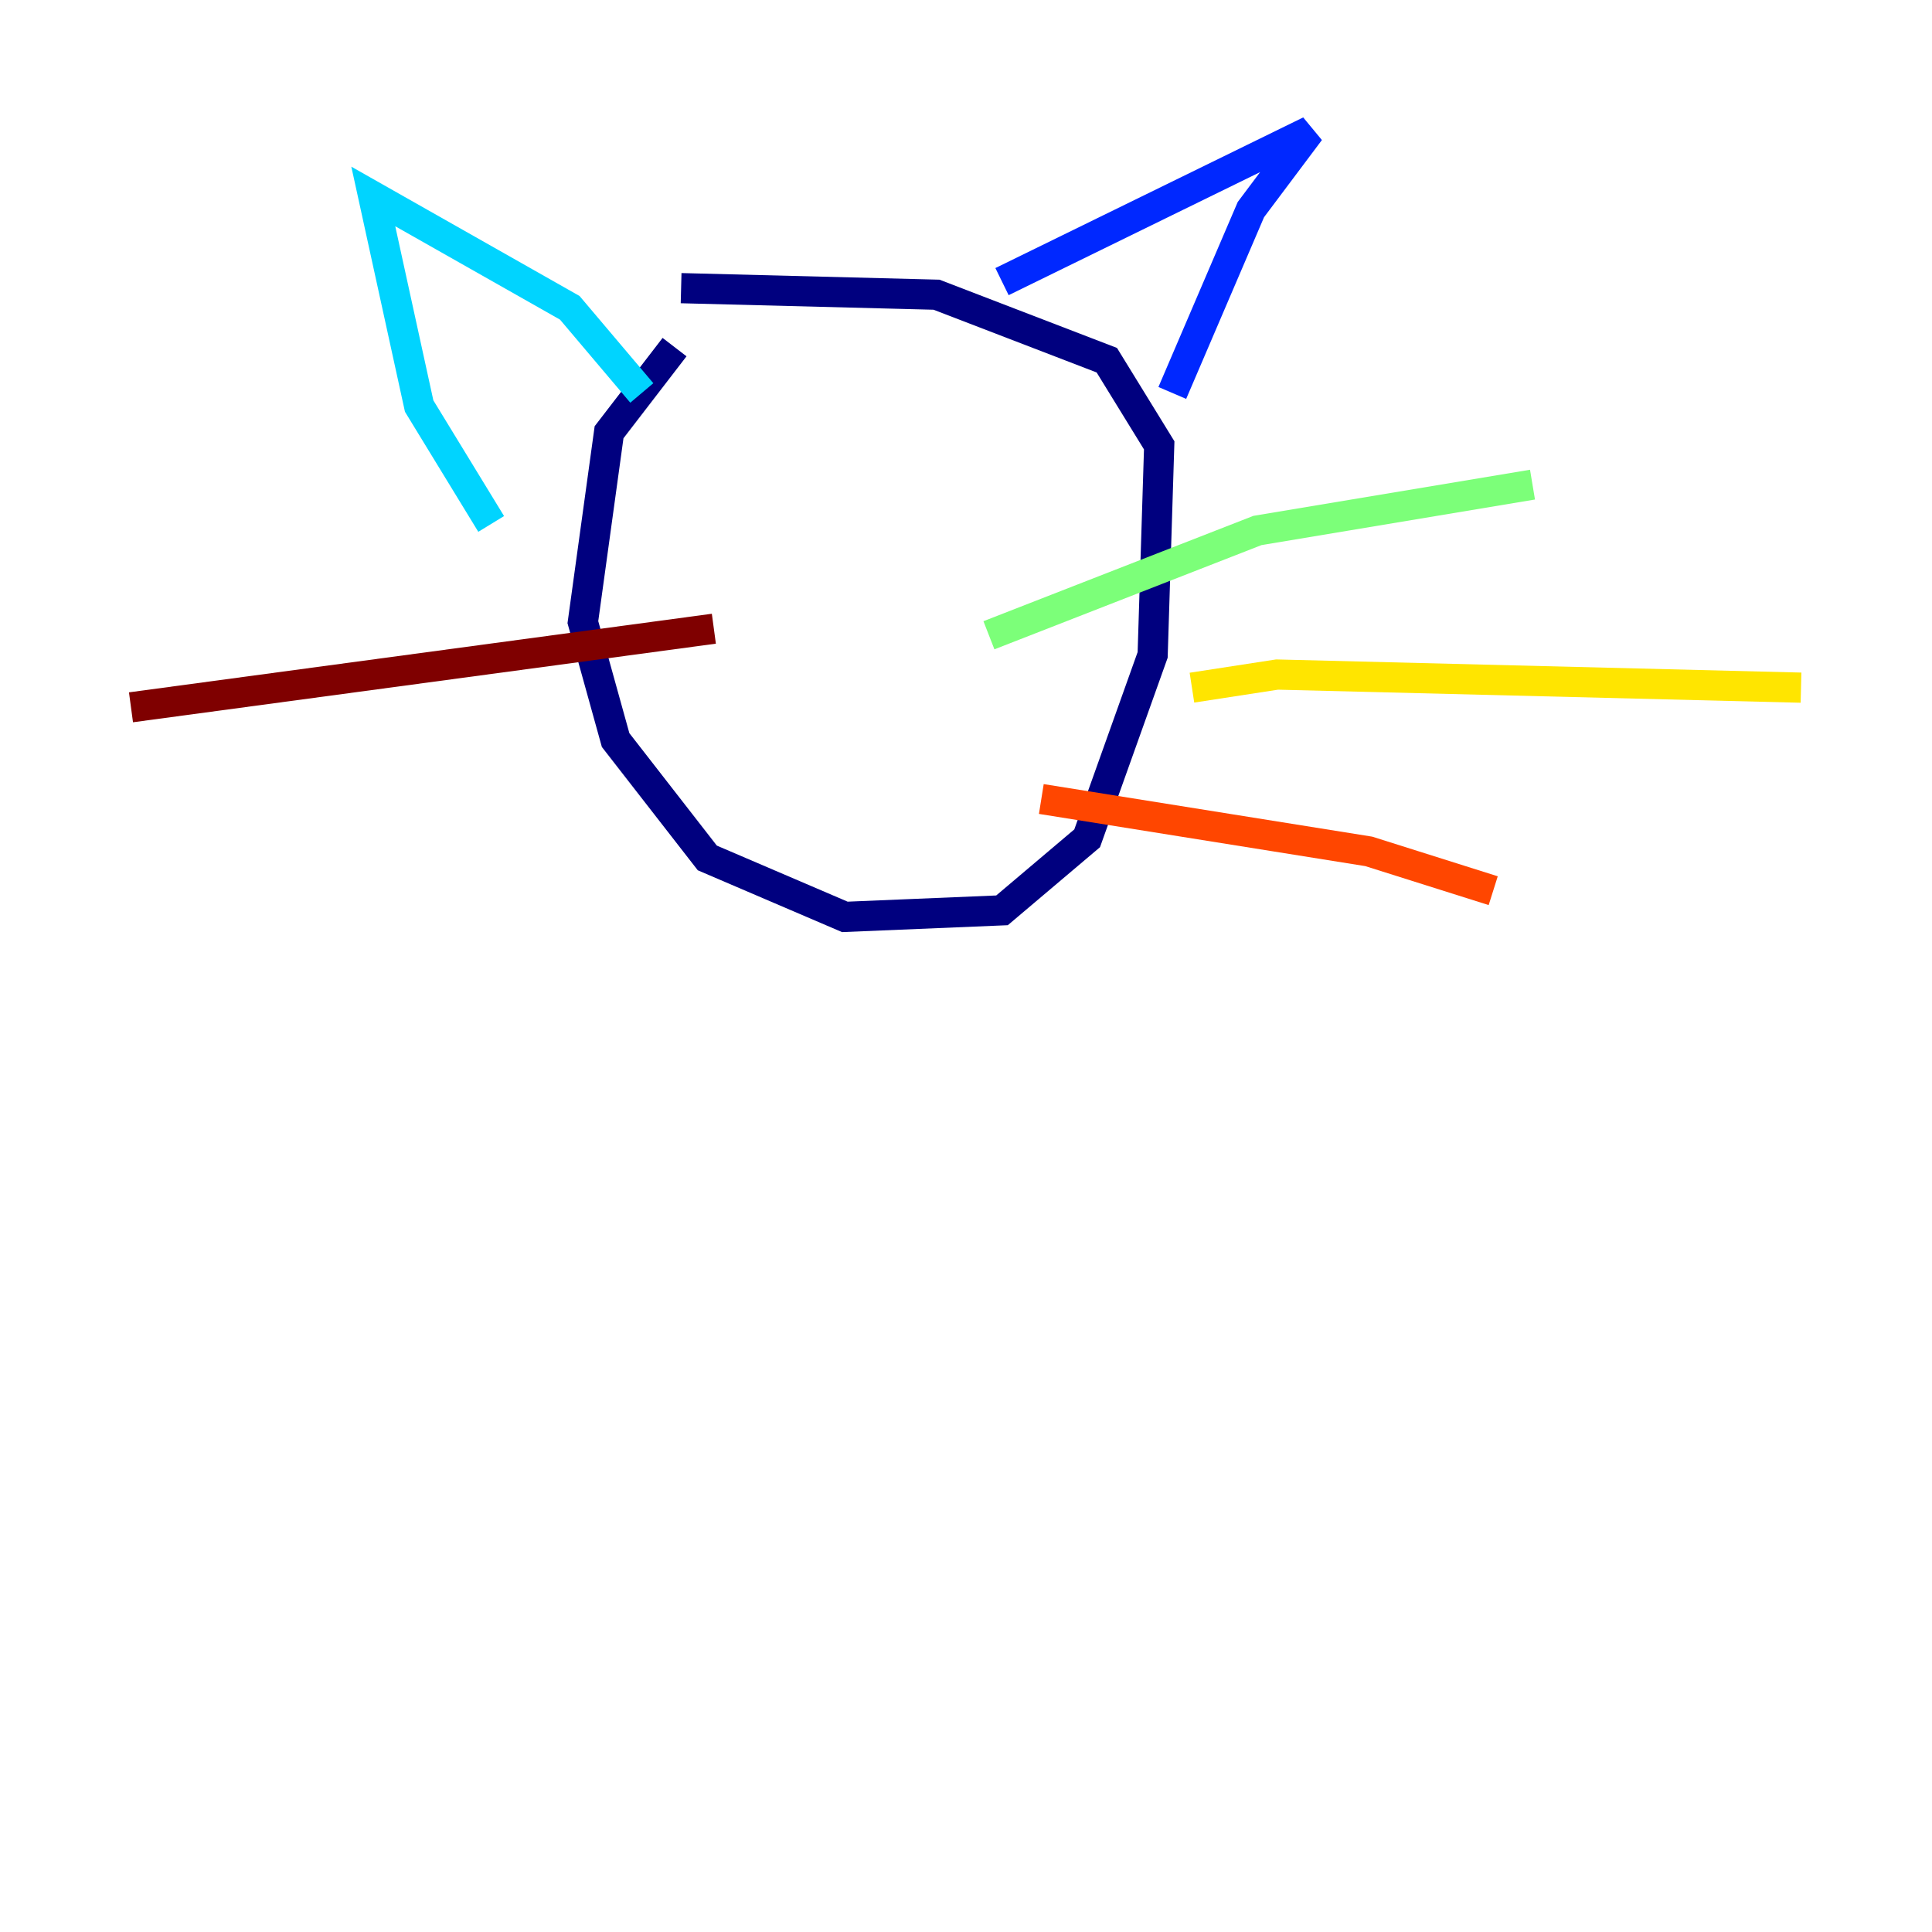 <?xml version="1.0" encoding="utf-8" ?>
<svg baseProfile="tiny" height="128" version="1.2" viewBox="0,0,128,128" width="128" xmlns="http://www.w3.org/2000/svg" xmlns:ev="http://www.w3.org/2001/xml-events" xmlns:xlink="http://www.w3.org/1999/xlink"><defs /><polyline fill="none" points="44.691,22.997 40.352,28.637 38.617,41.22 40.786,49.031 46.861,56.841 55.973,60.746 66.386,60.312 72.027,55.539 76.366,43.39 76.8,29.505 73.329,23.864 62.047,19.525 45.125,19.091" stroke="#00007f" stroke-width="2" /><polyline fill="none" points="66.386,18.658 86.78,8.678 82.875,13.885 77.668,26.034" stroke="#0028ff" stroke-width="2" /><polyline fill="none" points="42.522,26.034 37.749,20.393 24.732,13.017 27.77,26.902 32.542,34.712" stroke="#00d4ff" stroke-width="2" /><polyline fill="none" points="65.519,42.088 83.308,35.146 101.532,32.108" stroke="#7cff79" stroke-width="2" /><polyline fill="none" points="78.969,45.559 84.61,44.691 119.322,45.559" stroke="#ffe500" stroke-width="2" /><polyline fill="none" points="68.99,52.936 90.685,56.407 98.929,59.01" stroke="#ff4600" stroke-width="2" /><polyline fill="none" points="47.295,41.654 8.678,46.861" stroke="#7f0000" stroke-width="2" /></svg>